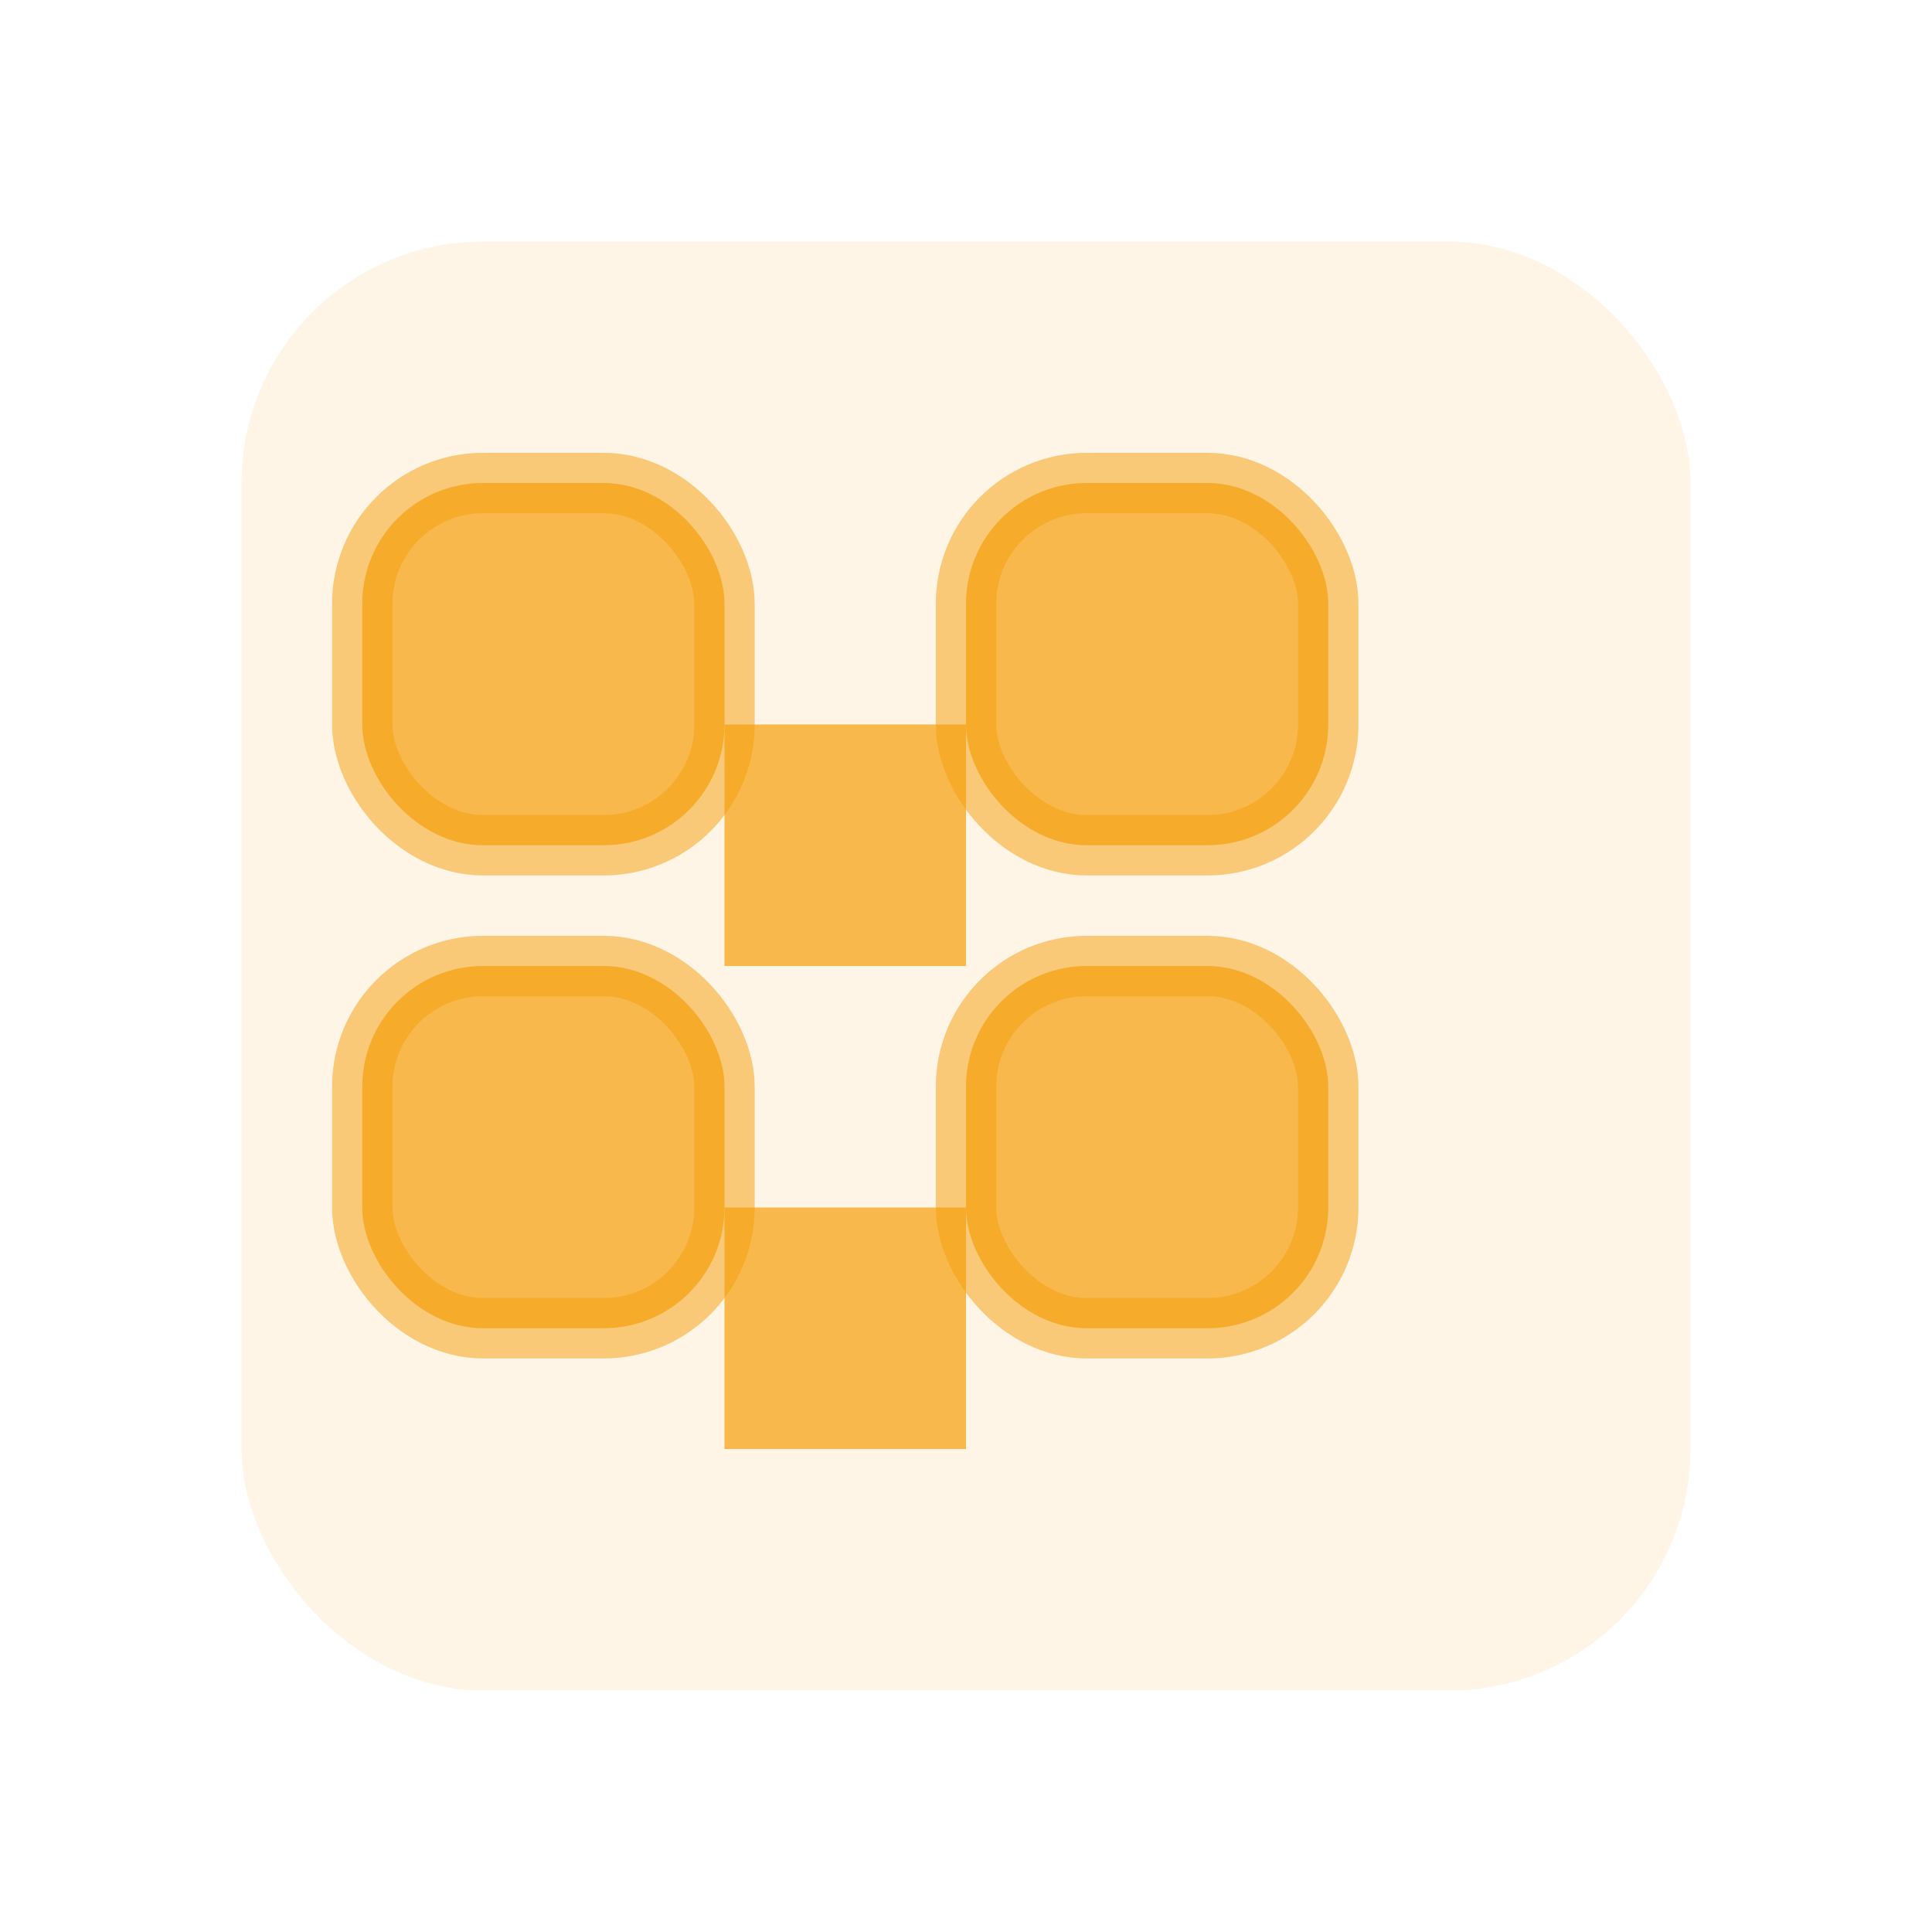 <svg xmlns="http://www.w3.org/2000/svg" width="1024" height="1024" viewBox="0 0 1024 1024">
  <!-- 背景透明 -->
  <rect width="1024" height="1024" fill="none"/>
  <!-- 流程容器 -->
  <rect x="128" y="128" width="768" height="768" rx="128" ry="128" fill="rgba(245, 158, 11, 0.1)"/>
  <!-- 流程方块 -->
  <rect x="192" y="256" width="192" height="192" rx="64" ry="64" fill="rgba(245, 158, 11, 0.7)" stroke="rgba(245, 158, 11, 0.5)" stroke-width="32"/>
  <rect x="512" y="256" width="192" height="192" rx="64" ry="64" fill="rgba(245, 158, 11, 0.7)" stroke="rgba(245, 158, 11, 0.5)" stroke-width="32"/>
  <rect x="192" y="512" width="192" height="192" rx="64" ry="64" fill="rgba(245, 158, 11, 0.7)" stroke="rgba(245, 158, 11, 0.5)" stroke-width="32"/>
  <rect x="512" y="512" width="192" height="192" rx="64" ry="64" fill="rgba(245, 158, 11, 0.7)" stroke="rgba(245, 158, 11, 0.5)" stroke-width="32"/>
  <!-- 连接箭头 -->
  <path d="M384 384 L512 384 L512 512 L384 512 Z" fill="rgba(245, 158, 11, 0.7)"/>
  <path d="M256 512 L256 640 L384 640 L256 640 Z" fill="rgba(245, 158, 11, 0.7)"/>
  <path d="M640 512 L640 640 L768 640 L640 640 Z" fill="rgba(245, 158, 11, 0.7)"/>
  <path d="M384 640 L512 640 L512 768 L384 768 Z" fill="rgba(245, 158, 11, 0.7)"/>
</svg>